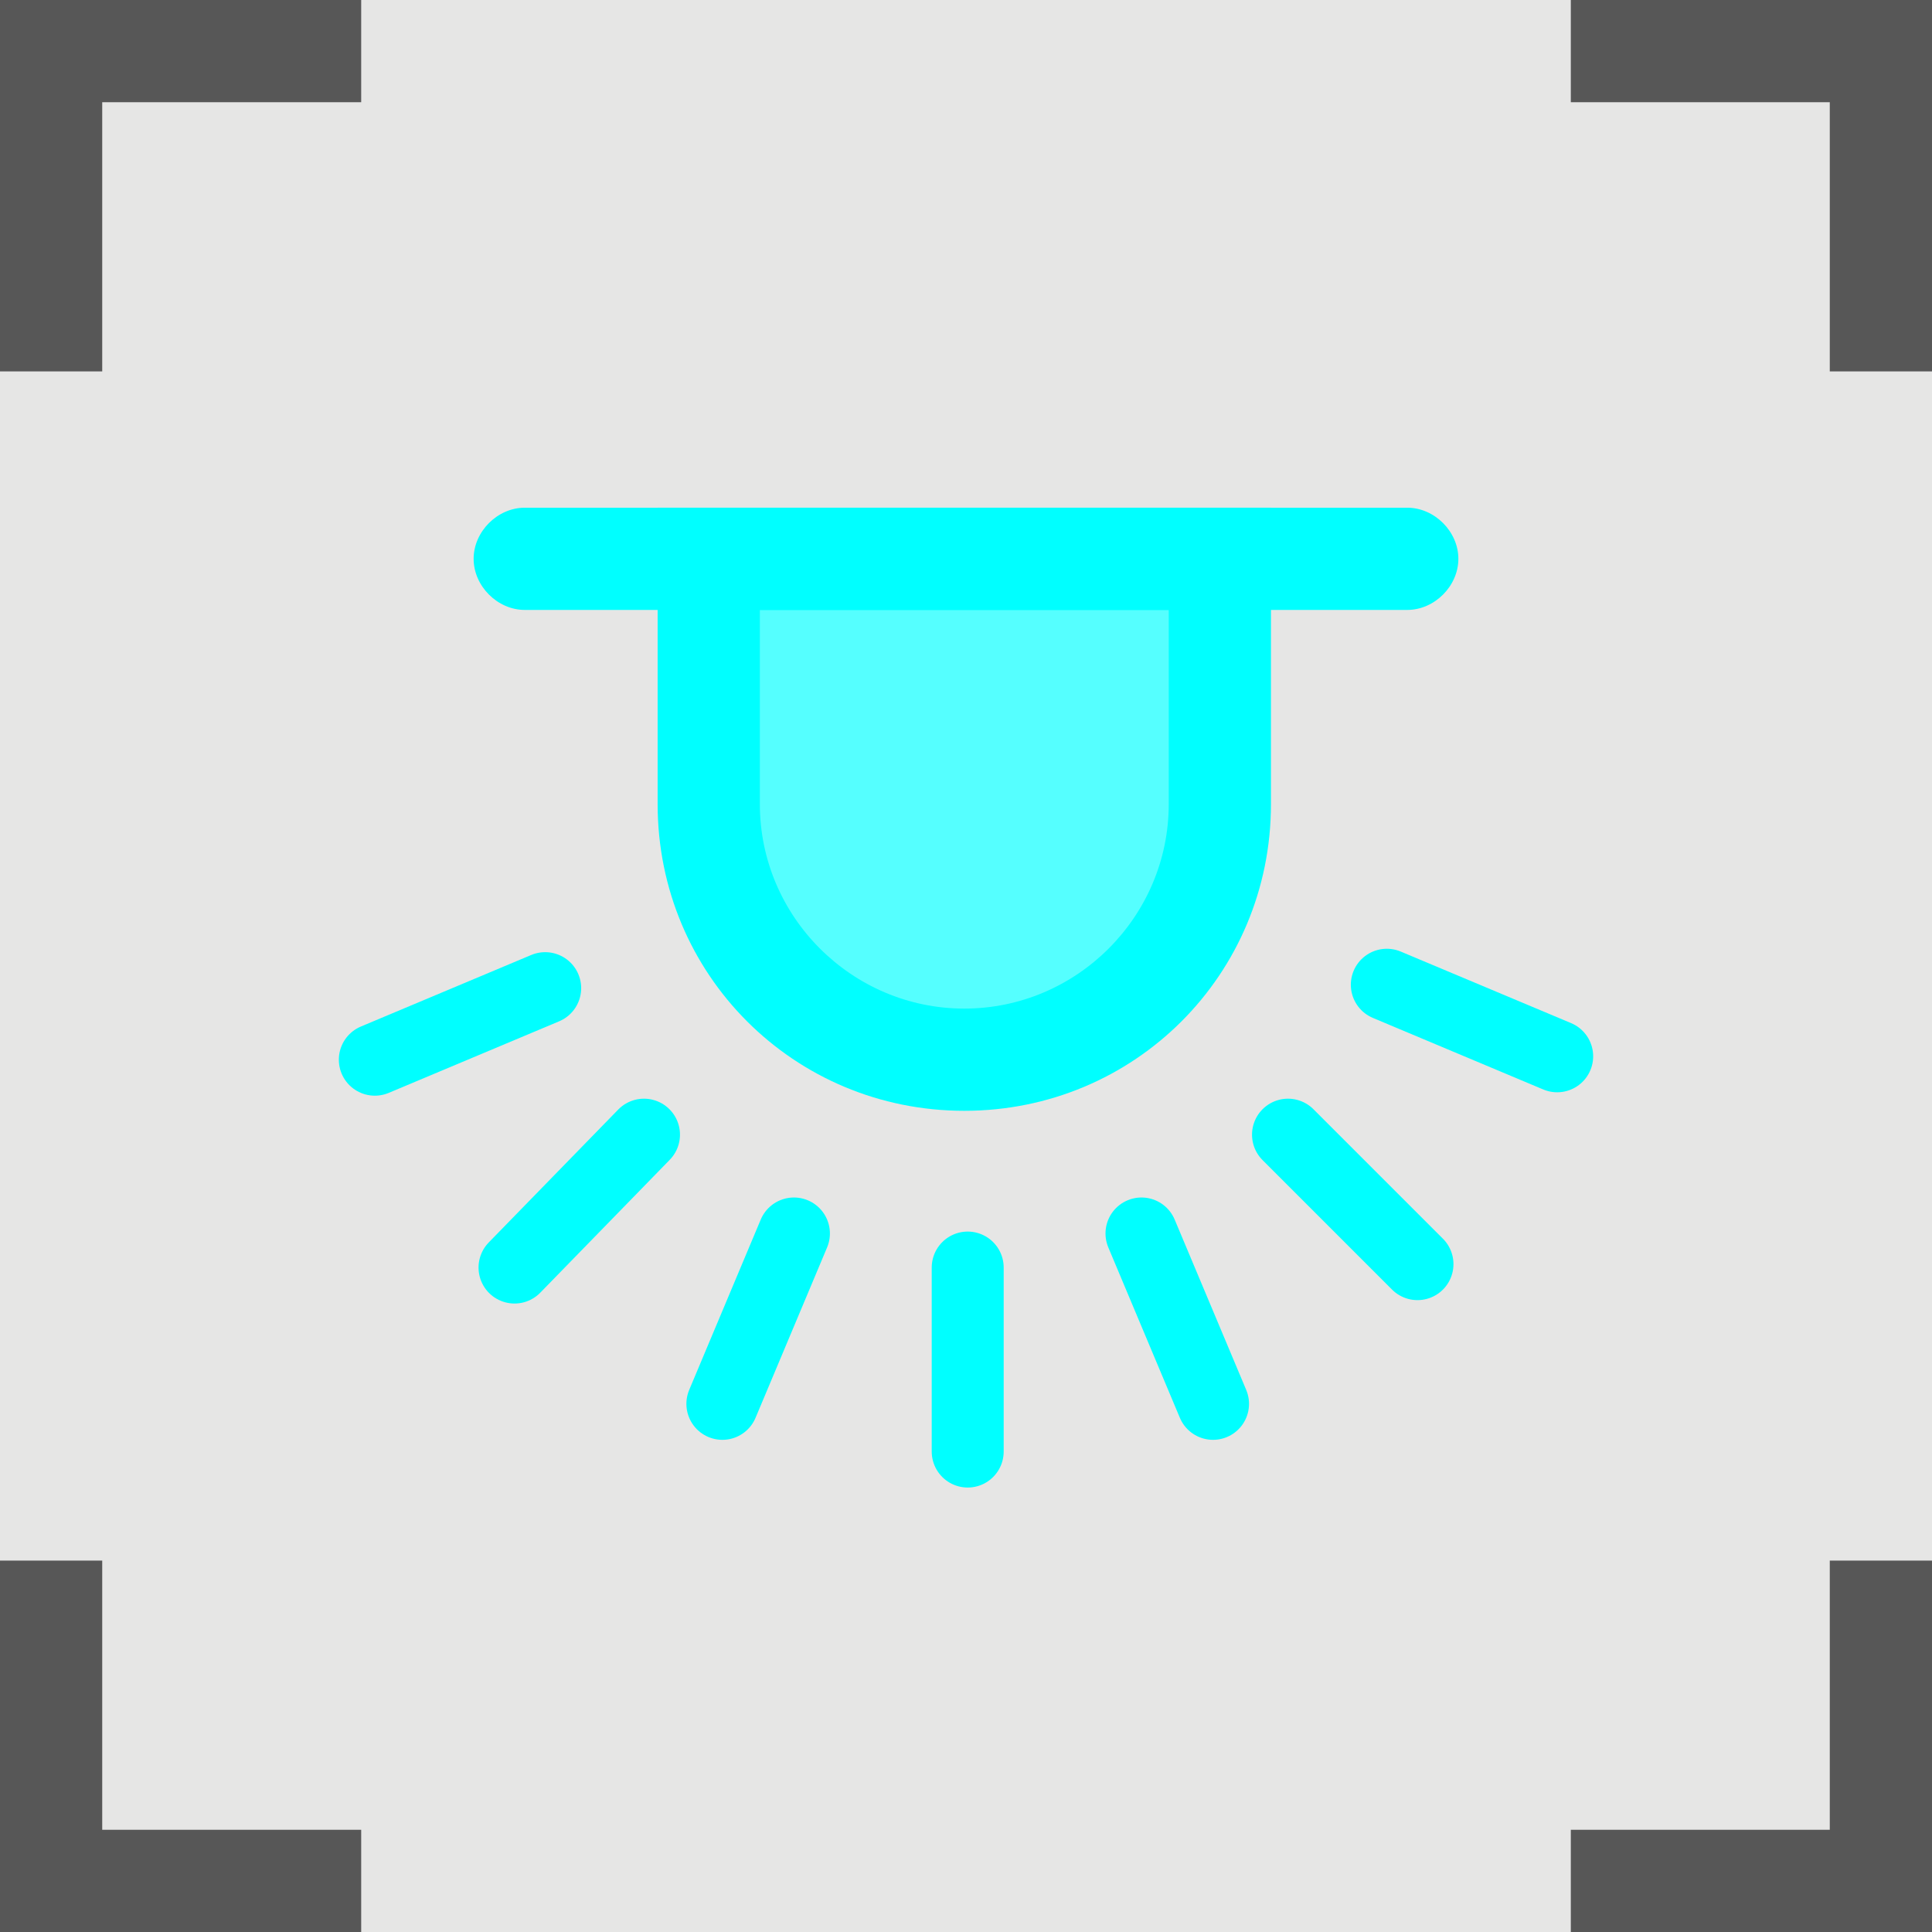 <?xml version="1.0" encoding="utf-8"?>
<!-- Generator: Adobe Illustrator 15.0.0, SVG Export Plug-In . SVG Version: 6.00 Build 0)  -->
<!DOCTYPE svg PUBLIC "-//W3C//DTD SVG 1.1//EN" "http://www.w3.org/Graphics/SVG/1.1/DTD/svg11.dtd">
<svg version="1.1" id="Layer_1" xmlns="http://www.w3.org/2000/svg" xmlns:xlink="http://www.w3.org/1999/xlink" x="0px" y="0px"
	 width="56.7px" height="56.7px" viewBox="0 0 56.7 56.7" enable-background="new 0 0 56.7 56.7" xml:space="preserve">
<g>
	<rect x="0" y="0" fill="#E6E6E5" width="56.7" height="56.7"/>
	<g>
		<g>
			<polygon fill="#575757" points="3,10.9 0,10.9 0,0 10.6,0 10.6,3 3,3 			"/>
		</g>
		<g>
			<polygon fill="#575757" points="10.6,56.7 0,56.7 0,45.8 3,45.8 3,53.7 10.6,53.7 			"/>
		</g>
		<g>
			<polygon fill="#575757" points="56.7,56.7 46.1,56.7 46.1,53.7 53.7,53.7 53.7,45.8 56.7,45.8 			"/>
		</g>
		<g>
			<polygon fill="#575757" points="56.7,10.9 53.7,10.9 53.7,3 46.1,3 46.1,0 56.7,0 			"/>
		</g>
	</g>
	<g>
		<path fill="#55FFFF" d="M28.3,31.1c-4.1,0-7.5-3.4-7.5-7.5v-7.2h15v7.2C35.8,27.7,32.5,31.1,28.3,31.1z"/>
		<path fill="#00FFFF" d="M34.3,17.9v5.7c0,3.3-2.7,6-6,6c-3.3,0-6-2.7-6-6v-5.7H34.3 M37.3,14.9h-18v8.7c0,5,4,9,9,9c5,0,9-4,9-9
			V14.9L37.3,14.9z"/>
	</g>
	<g>
		
			<line fill="none" stroke="#00FFFF" stroke-width="2.112" stroke-linecap="round" stroke-miterlimit="10" x1="11" y1="31.1" x2="16" y2="29"/>
		
			<line fill="none" stroke="#00FFFF" stroke-width="2.112" stroke-linecap="round" stroke-miterlimit="10" x1="15.1" y1="37.2" x2="18.9" y2="33.3"/>
		
			<line fill="none" stroke="#00FFFF" stroke-width="2.112" stroke-linecap="round" stroke-miterlimit="10" x1="21.2" y1="41.2" x2="23.3" y2="36.2"/>
		
			<line fill="none" stroke="#00FFFF" stroke-width="2.112" stroke-linecap="round" stroke-miterlimit="10" x1="28.4" y1="42.6" x2="28.4" y2="37.2"/>
		
			<line fill="none" stroke="#00FFFF" stroke-width="2.112" stroke-linecap="round" stroke-miterlimit="10" x1="35.6" y1="41.2" x2="33.5" y2="36.2"/>
		
			<line fill="none" stroke="#00FFFF" stroke-width="2.112" stroke-linecap="round" stroke-miterlimit="10" x1="41.6" y1="37.1" x2="37.8" y2="33.3"/>
		
			<line fill="none" stroke="#00FFFF" stroke-width="2.112" stroke-linecap="round" stroke-miterlimit="10" x1="45.7" y1="31" x2="40.7" y2="28.9"/>
	</g>
	<g>
		<path fill="#00FFFF" d="M41.3,17.9H15.4c-0.8,0-1.5-0.7-1.5-1.5s0.7-1.5,1.5-1.5h25.9c0.8,0,1.5,0.7,1.5,1.5S42.1,17.9,41.3,17.9z
			"/>
	</g>
</g>
</svg>

